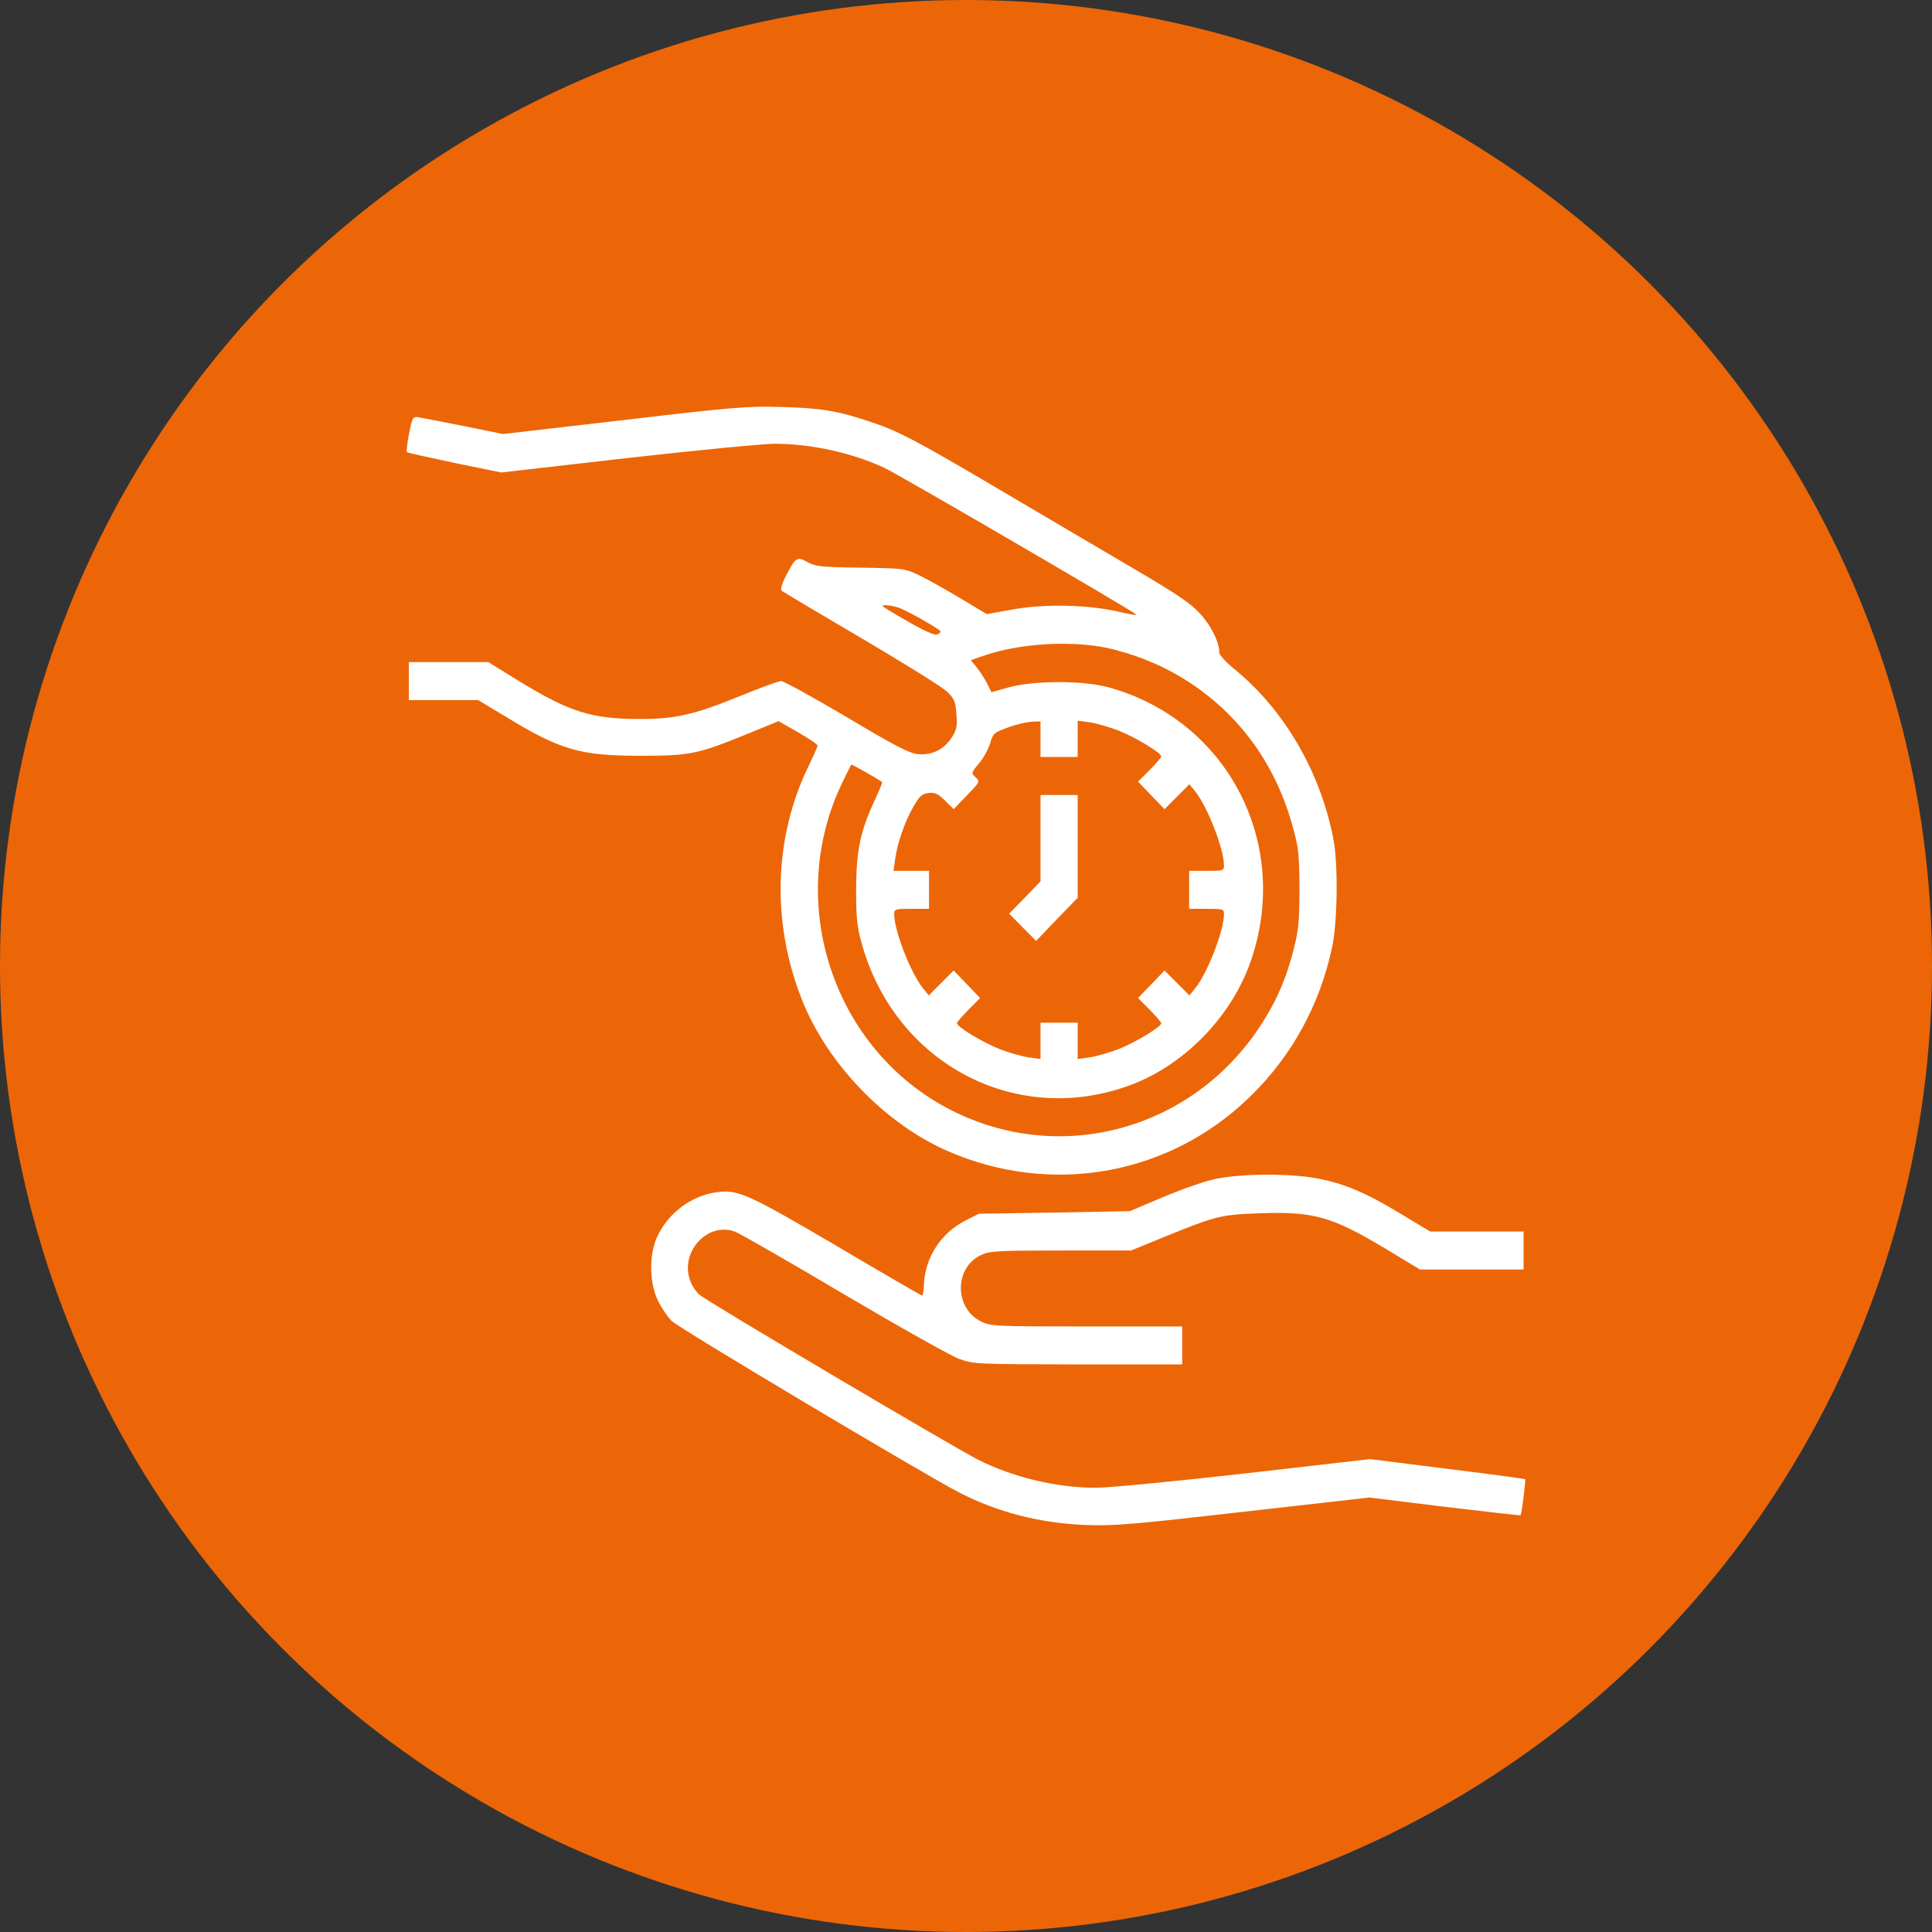 <svg width="95" height="95" viewBox="0 0 95 95" fill="none" xmlns="http://www.w3.org/2000/svg">
<rect x="0" y="0" width="95" height="95" fill="#333333" stroke="none"/>
<circle cx="47.5" cy="47.5" r="47.5" fill="#EC6608"/>
<path d="M30.666 20.655L24.728 21.343L22.786 20.946C21.724 20.736 20.719 20.538 20.559 20.515C20.297 20.48 20.274 20.526 20.114 21.32C20.023 21.786 19.977 22.195 20.011 22.23C20.034 22.265 21.096 22.498 22.364 22.766L24.648 23.233L30.86 22.521C34.274 22.136 37.529 21.821 38.089 21.821C39.87 21.821 41.857 22.253 43.478 23C44.118 23.291 55.617 29.988 55.88 30.222C55.926 30.268 55.549 30.21 55.024 30.082C53.516 29.732 51.369 29.685 49.816 29.965L48.526 30.198L47.258 29.44C46.562 29.02 45.66 28.518 45.237 28.308C44.483 27.947 44.483 27.947 42.314 27.912C40.384 27.888 40.098 27.853 39.71 27.643C39.196 27.352 39.128 27.398 38.66 28.285C38.454 28.693 38.363 28.973 38.431 29.043C38.5 29.102 40.27 30.152 42.371 31.388C44.472 32.625 46.368 33.803 46.585 34.025C46.927 34.363 46.984 34.492 47.03 35.122C47.076 35.728 47.041 35.892 46.79 36.277C46.413 36.86 45.808 37.152 45.123 37.082C44.7 37.035 43.981 36.662 41.617 35.25C39.973 34.282 38.534 33.488 38.408 33.488C38.294 33.488 37.369 33.827 36.364 34.235C34.172 35.133 33.212 35.355 31.477 35.355C29.101 35.355 28.017 35.017 25.538 33.5L24.008 32.555H22.055H20.103V33.488V34.422H21.804H23.506L24.922 35.273C27.548 36.872 28.53 37.163 31.465 37.163C33.943 37.163 34.286 37.093 36.832 36.055L38.283 35.46L39.242 36.008C39.767 36.312 40.201 36.603 40.201 36.662C40.201 36.72 40.018 37.128 39.801 37.583C38.043 41.13 37.917 45.365 39.447 49.192C40.692 52.319 43.524 55.247 46.573 56.589C51.689 58.829 57.479 57.802 61.453 53.94C63.52 51.934 64.902 49.414 65.507 46.555C65.769 45.319 65.804 42.449 65.564 41.247C64.924 37.945 63.143 34.888 60.688 32.893C60.288 32.567 59.957 32.205 59.957 32.1C59.957 31.575 59.546 30.747 58.998 30.163C58.552 29.673 57.844 29.195 55.96 28.087C54.613 27.293 51.609 25.532 49.303 24.166C44.929 21.588 44.152 21.18 42.713 20.713C41.183 20.2 40.315 20.06 38.431 20.013C36.752 19.966 36.113 20.013 30.666 20.655ZM44.255 29.907C44.758 30.105 46.254 30.968 46.254 31.05C46.254 31.097 46.173 31.167 46.071 31.202C45.957 31.248 45.408 31.003 44.643 30.56C43.958 30.175 43.399 29.825 43.399 29.802C43.399 29.708 43.913 29.778 44.255 29.907ZM54.818 31.948C56.268 32.333 57.467 32.87 58.598 33.628C61.076 35.297 62.766 37.7 63.577 40.687C63.862 41.714 63.885 42.029 63.897 43.697C63.897 45.248 63.851 45.739 63.634 46.59C63.28 48.049 62.766 49.239 61.978 50.44C58.621 55.562 52.169 57.324 46.779 54.594C40.966 51.642 38.557 44.362 41.434 38.447C41.651 37.992 41.846 37.618 41.857 37.595C41.88 37.572 43.227 38.33 43.376 38.458C43.399 38.47 43.227 38.89 42.999 39.38C42.302 40.873 42.108 41.83 42.097 43.697C42.097 45.027 42.131 45.505 42.337 46.264C43.901 52.155 49.736 55.375 55.355 53.439C58.164 52.482 60.619 49.974 61.556 47.104C63.451 41.364 60.3 35.402 54.533 33.803C53.288 33.453 50.833 33.453 49.588 33.803L48.754 34.037L48.537 33.605C48.412 33.36 48.183 33.01 48.023 32.812L47.738 32.462L48.446 32.217C50.33 31.587 53.014 31.47 54.818 31.948ZM51.164 36.347V37.222H52.077H52.991V36.335V35.437L53.585 35.518C53.904 35.565 54.567 35.752 55.035 35.938C55.88 36.277 57.102 37.023 57.102 37.198C57.102 37.245 56.839 37.548 56.531 37.863L55.96 38.435L56.611 39.112L57.262 39.788L57.879 39.17L58.484 38.563L58.769 38.913C59.374 39.66 60.185 41.748 60.185 42.553C60.185 42.81 60.14 42.822 59.329 42.822H58.472V43.755V44.688H59.329C60.14 44.688 60.185 44.7 60.185 44.957C60.185 45.762 59.374 47.85 58.769 48.597L58.484 48.947L57.879 48.34L57.262 47.722L56.611 48.399L55.96 49.075L56.531 49.647C56.839 49.962 57.102 50.265 57.102 50.312C57.102 50.487 55.88 51.234 55.035 51.572C54.567 51.759 53.904 51.945 53.585 51.992L52.991 52.074V51.175V50.289H52.077H51.164V51.175V52.074L50.57 51.992C50.25 51.945 49.588 51.759 49.12 51.572C48.275 51.234 47.053 50.487 47.053 50.312C47.053 50.265 47.316 49.962 47.624 49.647L48.195 49.075L47.544 48.399L46.893 47.722L46.276 48.34L45.671 48.947L45.386 48.597C44.78 47.85 43.97 45.762 43.97 44.957C43.97 44.7 44.015 44.688 44.826 44.688H45.682V43.755V42.822H44.815H43.935L44.015 42.262C44.118 41.468 44.495 40.383 44.917 39.66C45.226 39.123 45.34 39.03 45.671 38.995C45.979 38.96 46.128 39.03 46.47 39.368L46.893 39.788L47.544 39.112C48.195 38.435 48.195 38.435 47.978 38.225C47.749 38.015 47.749 38.003 48.149 37.525C48.366 37.268 48.606 36.825 48.686 36.557C48.8 36.125 48.88 36.032 49.303 35.868C49.896 35.635 50.444 35.495 50.855 35.483L51.164 35.472V36.347Z" fill="white"/>
<path d="M51.165 41.215V43.339L50.4 44.132L49.623 44.925L50.285 45.602L50.948 46.267L51.964 45.205L52.992 44.144V41.612V39.092H52.078H51.165V41.215Z" fill="white"/>
<path d="M59.729 57.979C59.192 58.095 58.039 58.504 57.159 58.877L55.56 59.554L51.849 59.624L48.138 59.682L47.487 60.009C46.276 60.615 45.489 61.829 45.431 63.159C45.42 63.462 45.374 63.707 45.34 63.707C45.306 63.707 43.41 62.611 41.126 61.257C36.707 58.667 36.273 58.469 35.188 58.632C33.943 58.819 32.824 59.682 32.299 60.849C31.911 61.724 31.933 63.077 32.345 63.941C32.516 64.29 32.824 64.757 33.03 64.956C33.395 65.317 45.431 72.492 47.167 73.391C49.086 74.371 51.164 74.907 53.448 74.989C54.807 75.036 55.743 74.954 61.156 74.336L67.334 73.636L71.034 74.091C73.078 74.336 74.757 74.522 74.768 74.511C74.825 74.464 75.031 72.772 74.997 72.737C74.974 72.714 73.249 72.481 71.16 72.224L67.368 71.746L61.179 72.457C57.776 72.842 54.498 73.157 53.893 73.157C51.963 73.157 49.805 72.644 48.081 71.769C46.847 71.139 34.709 63.964 34.389 63.66C34.24 63.532 34.046 63.252 33.966 63.042C33.361 61.607 34.8 60.02 36.182 60.58C36.41 60.674 38.819 62.05 41.514 63.649C44.221 65.247 46.756 66.671 47.167 66.822C47.898 67.079 48.012 67.079 53.025 67.091H58.13V66.157V65.224H53.425C48.903 65.224 48.709 65.212 48.241 64.979C46.916 64.326 46.916 62.331 48.241 61.712C48.663 61.514 49.04 61.49 52.157 61.49H55.618L57.296 60.802C59.831 59.775 60.026 59.729 61.956 59.659C64.605 59.565 65.507 59.822 68.179 61.432L69.823 62.424H72.37H74.917V61.49V60.557H72.621H70.326L68.853 59.67C67.094 58.609 66.044 58.177 64.696 57.932C63.326 57.687 60.973 57.71 59.729 57.979Z" fill="white"/>
</svg>
